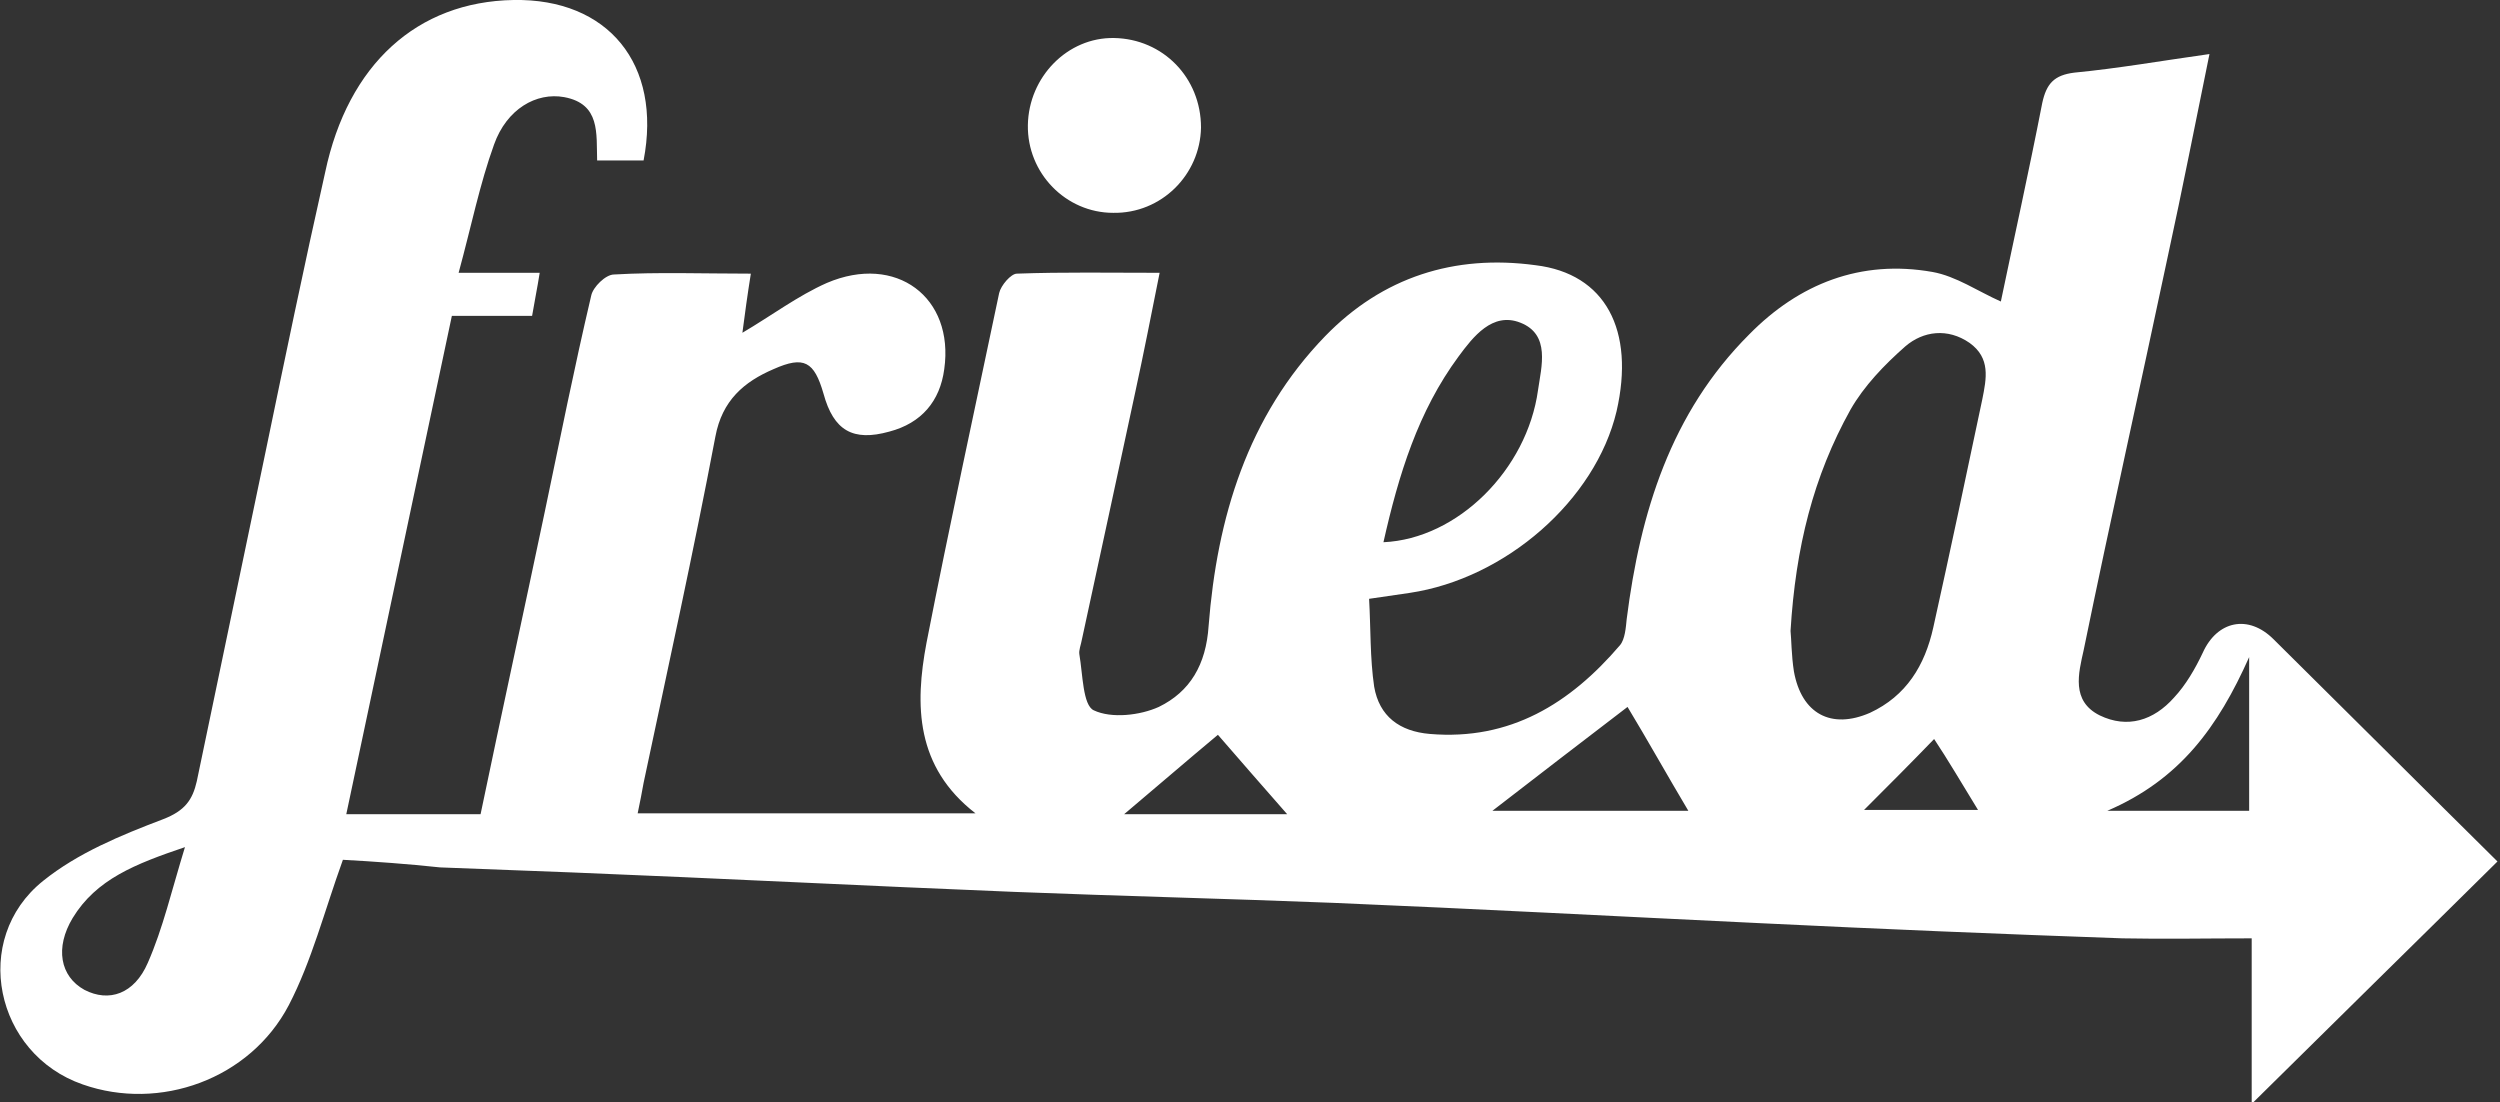<?xml version="1.0" encoding="utf-8"?>
<!-- Generator: Adobe Illustrator 19.2.0, SVG Export Plug-In . SVG Version: 6.00 Build 0)  -->
<svg version="1.1" id="Layer_1" xmlns="http://www.w3.org/2000/svg" xmlns:xlink="http://www.w3.org/1999/xlink" x="0px" y="0px"
	 viewBox="0 0 296 130.5" style="enable-background:new 0 0 296 130.5;" xml:space="preserve">
<rect x="0" y="0" width="296" height="130.5" fill="#333333" stroke="none"/>
<style type="text/css">
	.st0{fill:#FFFFFF;}
</style>
<g>
	<path class="st0" d="M40.6,101.8c-2.2,6.1-3.7,12-6.4,17.2c-4.6,8.8-15.3,12.6-24.4,9.4c-10.4-3.6-13.3-17.2-4.7-24.1
		c4.1-3.3,9.2-5.4,14.2-7.3c2.6-1,3.5-2.3,4-4.5c2.7-12.9,5.4-25.9,8.1-38.8c2.3-11.1,4.6-22.2,7.1-33.3C41.2,7.6,49.4,0.2,60.8,0
		C72-0.2,78.4,7.6,76.2,19c-1.8,0-3.6,0-5.5,0c-0.1-3.2,0.4-6.7-3.9-7.5c-3.3-0.6-6.8,1.4-8.3,5.6c-1.7,4.7-2.7,9.7-4.2,15.2
		c3.6,0,6.4,0,9.6,0c-0.3,1.9-0.6,3.3-0.9,5.1c-3.1,0-6.2,0-9.5,0c-4.2,19.8-8.3,39.2-12.5,59c5.5,0,10.6,0,15.9,0
		c2.5-12,5.1-23.9,7.6-35.8C66.3,52,68,43.5,70,35c0.2-1,1.7-2.5,2.7-2.5c5.2-0.3,10.5-0.1,16.2-0.1c-0.4,2.5-0.7,4.7-1,7
		c3.4-2,6.6-4.4,10-5.9c8.2-3.5,15.1,1.7,13.9,10.2c-0.5,3.8-2.7,6.4-6.5,7.4c-4.3,1.2-6.6-0.1-7.8-4.5c-1.1-3.8-2.3-4.5-5.9-2.9
		c-3.5,1.5-6.1,3.7-6.9,8c-2.6,13.7-5.6,27.3-8.5,41c-0.2,1.1-0.4,2.2-0.7,3.6c13.3,0,26.5,0,40,0c-7.1-5.5-7.2-12.8-5.8-20.2
		c2.7-13.8,5.7-27.6,8.6-41.4c0.2-0.9,1.4-2.3,2.1-2.3c5.5-0.2,10.9-0.1,16.9-0.1c-1,5-1.9,9.6-2.9,14.2c-2.1,9.8-4.2,19.5-6.3,29.2
		c-0.1,0.6-0.4,1.3-0.3,1.8c0.4,2.3,0.4,6,1.7,6.6c2.1,1,5.5,0.6,7.7-0.4c3.7-1.8,5.6-5,5.9-9.6c1-12.8,4.6-24.8,13.8-34.3
		c6.8-7,15.3-9.7,24.9-8.4c8.3,1,11.8,7.7,9.6,17.3c-2.5,10.5-13.1,19.8-24.5,21.5c-1.3,0.2-2.7,0.4-4.8,0.7c0.2,3.5,0.1,7,0.6,10.4
		c0.6,3.5,3,5.3,6.6,5.6c9.5,0.8,16.6-3.6,22.5-10.5c0.6-0.7,0.7-2.1,0.8-3.1c1.6-12.6,5.2-24.4,14.5-33.7c5.9-6,13.2-8.9,21.7-7.4
		c2.8,0.5,5.4,2.3,8.1,3.5c1.5-7.2,3.3-15.3,4.9-23.5c0.5-2.3,1.4-3.3,3.8-3.6c5.2-0.5,10.3-1.4,16-2.2c-1.7,8.3-3.2,16-4.9,23.8
		c-3.3,15.6-6.8,31.2-10,46.8c-0.6,2.7-1.5,6,1.9,7.7c3.3,1.6,6.4,0.6,8.8-2.1c1.4-1.5,2.5-3.4,3.4-5.3c1.7-3.8,5.4-4.6,8.4-1.6
		c8.9,8.8,17.7,17.6,26.5,26.3c-9.8,9.7-19.5,19.2-29.1,28.7c0-5.8,0-12.2,0-19.6c-5.4,0-10.3,0.1-15.3,0c-14.3-0.5-28.6-1.1-43-1.8
		c-16.8-0.8-33.6-1.7-50.4-2.4c-12.6-0.5-25.2-0.8-37.8-1.3c-17.4-0.7-34.8-1.6-52.3-2.3c-5.2-0.2-10.5-0.4-15.7-0.6
		C48.4,102.3,44.3,102,40.6,101.8z M212,74.7c0.1,0.9,0.1,2.9,0.4,4.8c0.9,5,4.4,6.9,9,4.9c4.3-2,6.5-5.6,7.5-10.1
		c2-9,3.9-18,5.8-27c0.5-2.5,1-4.9-1.5-6.7c-2.6-1.8-5.5-1.4-7.6,0.4c-2.5,2.2-4.9,4.7-6.5,7.5C214.7,56.4,212.6,64.8,212,74.7z
		 M163.8,64.2c8.8-0.4,17-8.6,18.3-18c0.4-2.8,1.5-6.6-2.1-8c-3.3-1.3-5.6,1.7-7.3,4C167.9,48.7,165.6,56.2,163.8,64.2z M21.9,100.3
		c-5.9,2-10.5,3.8-13.3,8.4c-2.1,3.5-1.5,6.9,1.4,8.5c2.9,1.5,5.9,0.5,7.5-3.2C19.3,109.9,20.3,105.5,21.9,100.3z M199.9,96
		c-2.5-4.2-4.9-8.5-7.2-12.3c-5.1,3.9-10.7,8.2-16,12.3C184.4,96,192.6,96,199.9,96z M266.3,96c0-5.9,0-11.5,0-18.2
		c-3.7,8.3-8.2,14.5-16.8,18.2C255.9,96,261,96,266.3,96z M152.4,96.4c-2.8-3.2-5.7-6.5-8.2-9.4c-3.6,3-7.3,6.2-11.1,9.4
		C139.6,96.4,146.3,96.4,152.4,96.4z M234.2,95.9c-1.9-3.1-3.6-6-5.2-8.4c-2.6,2.7-5.6,5.7-8.3,8.4
		C224.9,95.9,229.7,95.9,234.2,95.9z"/>
	<path class="st0" d="M142.2,15.1c-0.1,5.6-4.7,10.2-10.4,10.1c-5.6,0-10.2-4.7-10.1-10.4s4.7-10.4,10.2-10.3
		C137.7,4.6,142.2,9.2,142.2,15.1z"/>
</g>
</svg>
